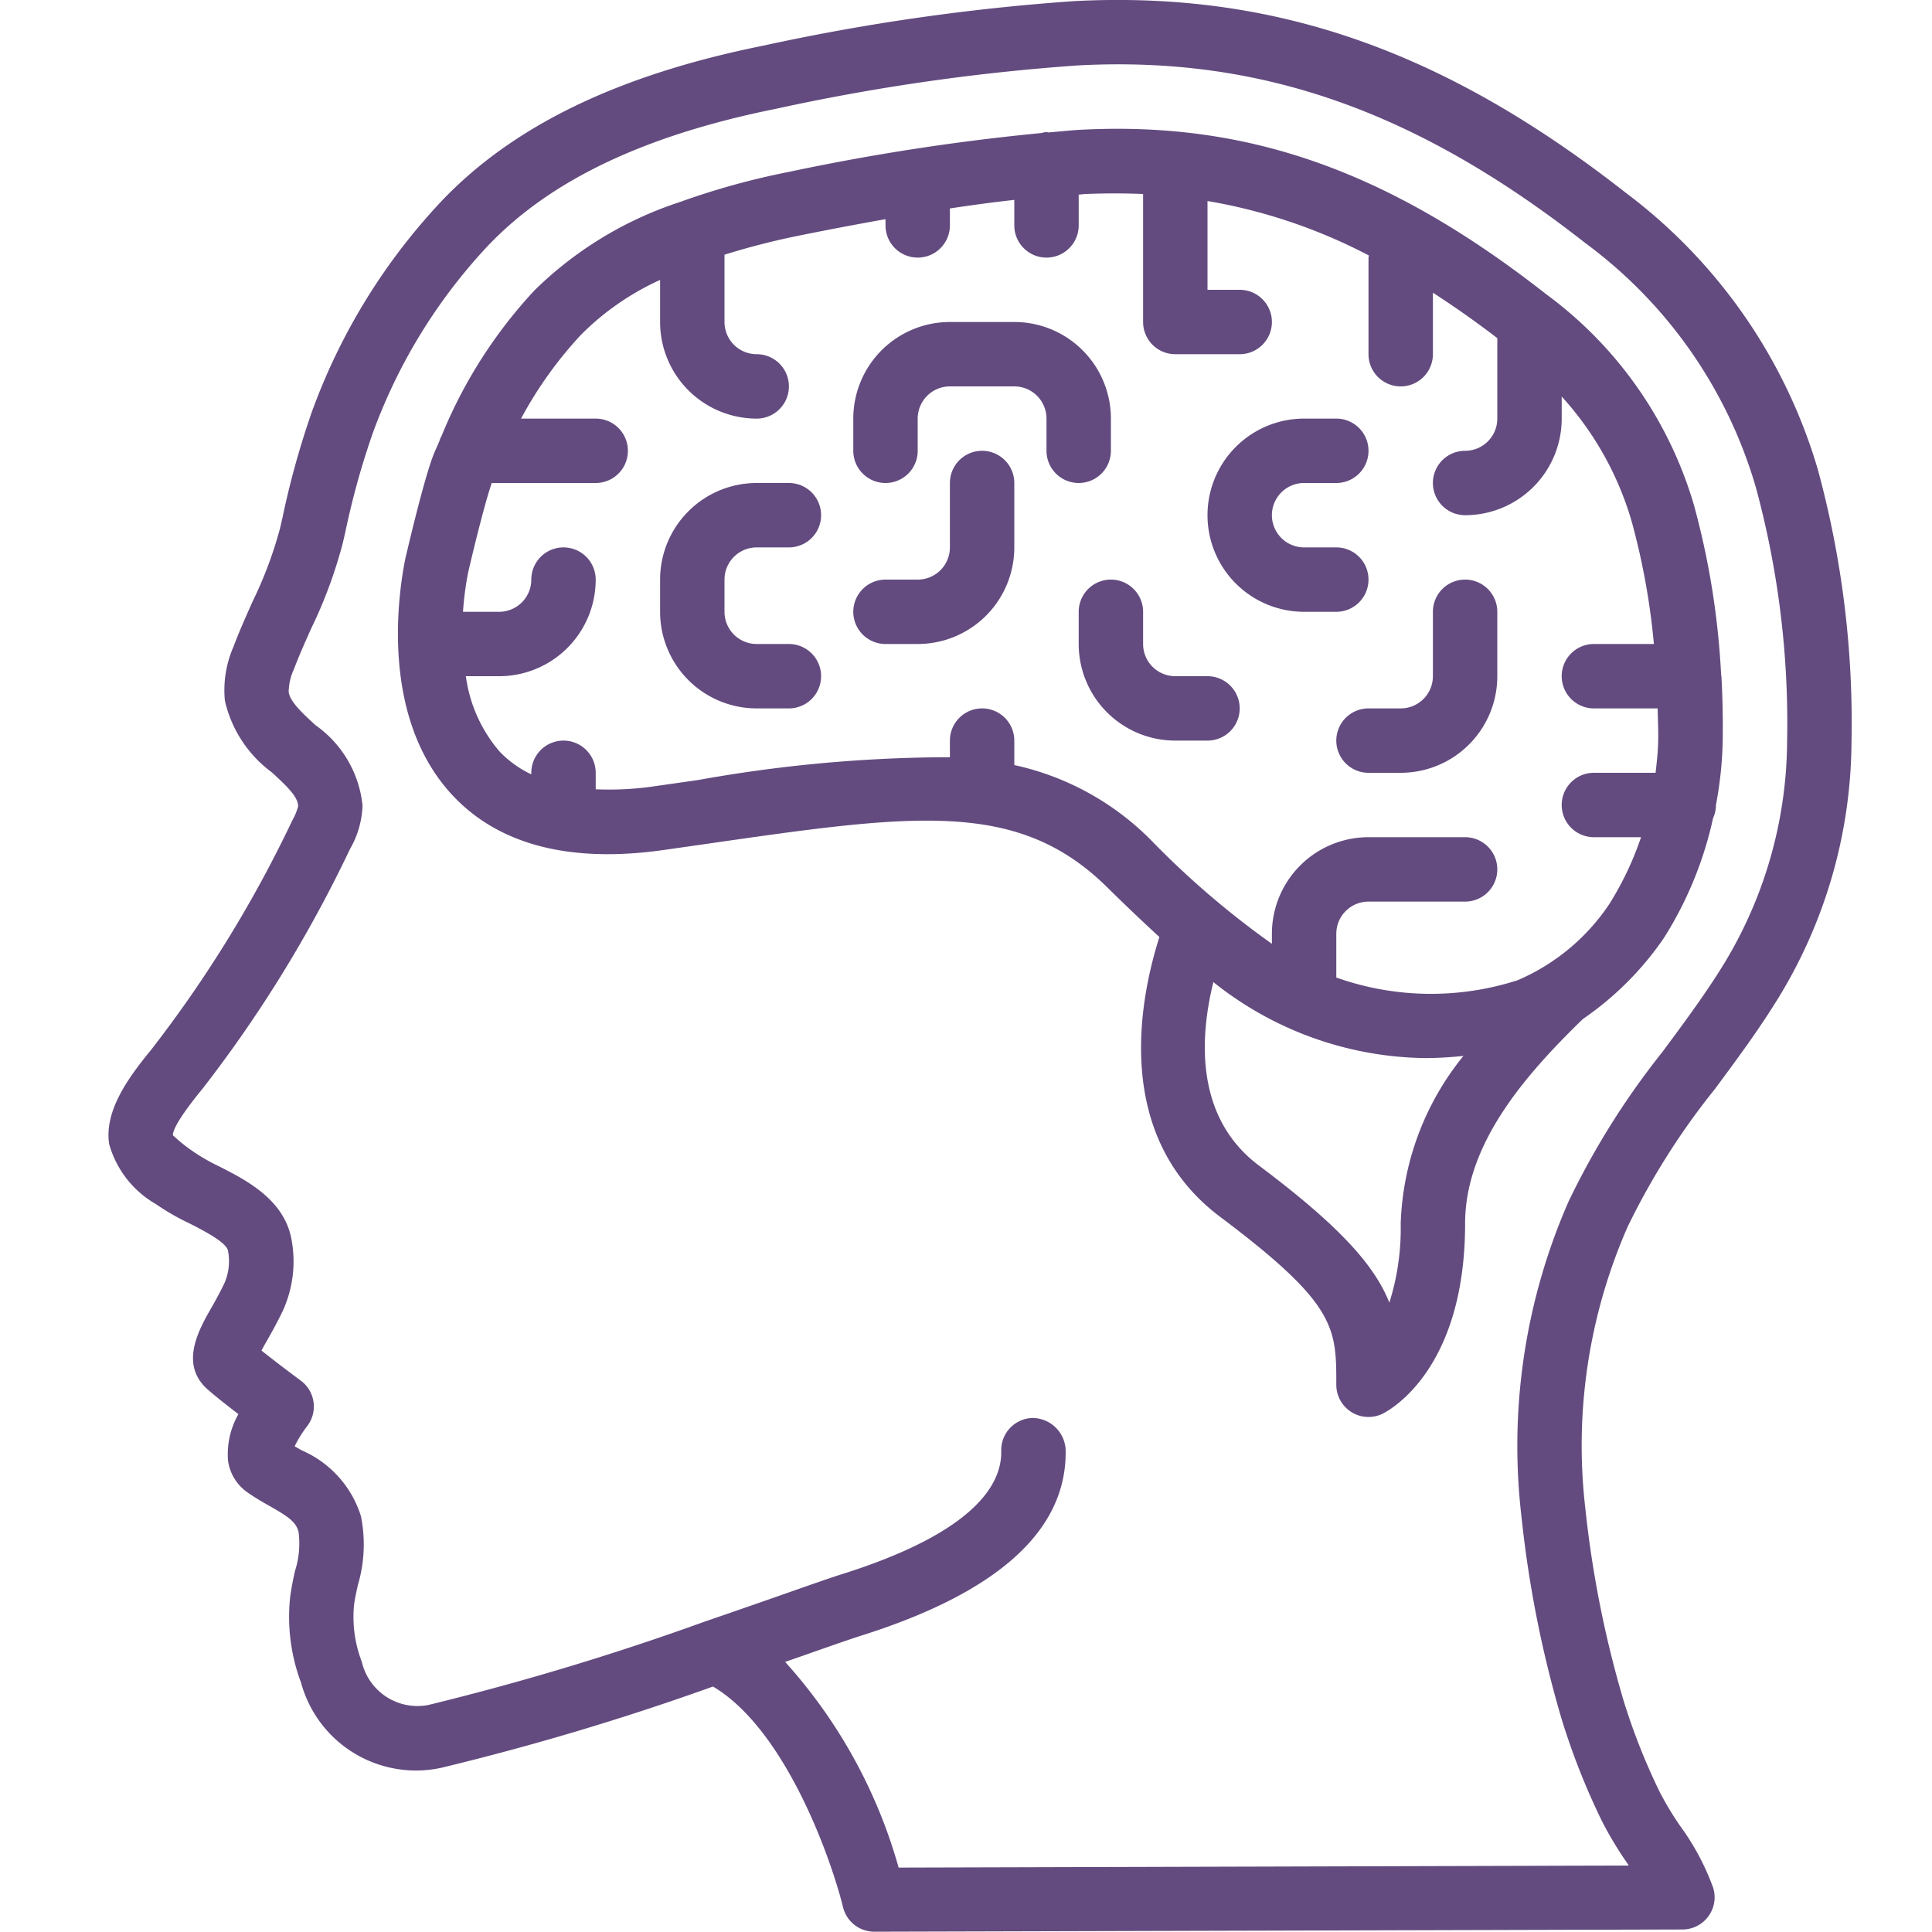 <svg xmlns="http://www.w3.org/2000/svg" width="512" height="512" viewBox="0 0 55 60"><g fill="#634b7f" fill-rule="nonzero"><path d="M55 23.067a29.965 29.965 0 00-1.047-8.491 16.572 16.572 0 00-5.978-8.6C42.33 1.553 37.054-.28 30.886.033a67.106 67.106 0 00-9.673 1.383c-4.511.907-7.788 2.493-10.019 4.849A18.981 18.981 0 007.182 12.8a26.426 26.426 0 00-.908 3.272l-.08.346c-.21.779-.495 1.536-.849 2.261-.206.462-.413.924-.592 1.4a3.375 3.375 0 00-.269 1.681 3.819 3.819 0 001.459 2.227c.491.45.813.765.816 1.053-.04.15-.098.292-.175.426a38.643 38.643 0 01-4.378 7.121c-.718.877-1.47 1.9-1.317 2.939.219.788.74 1.459 1.449 1.866.33.228.68.429 1.043.6.431.22 1.154.588 1.2.853.065.337.027.685-.109 1-.149.312-.3.582-.435.817-.367.649-.982 1.737-.057 2.515.216.19.586.481.924.74-.25.44-.362.943-.322 1.447.054.391.267.743.589.973.224.159.463.3.7.432.588.335.817.492.9.8.054.407.017.822-.108 1.213a9.546 9.546 0 00-.149.787c-.101.91.013 1.83.335 2.687a3.7 3.7 0 004.357 2.644 81.58 81.58 0 008.436-2.523c2.248 1.328 3.669 5.345 4.039 6.852a1 1 0 00.971.762l25.1-.069a1 1 0 00.953-1.293 7.712 7.712 0 00-1.019-1.913 9.434 9.434 0 01-.64-1.061 19.646 19.646 0 01-1.13-2.86 33.288 33.288 0 01-1.178-5.914c-.354-2.99.097-6.02 1.308-8.778a22.451 22.451 0 012.715-4.286c.6-.813 1.227-1.653 1.789-2.54a15.375 15.375 0 002.45-8.21zm-5.844 9.567a24.305 24.305 0 00-2.942 4.678 18.89 18.89 0 00-1.46 9.818A35.065 35.065 0 0046 53.394a21.8 21.8 0 001.24 3.142c.227.447.485.879.771 1.291l.072.109L25.408 58a15.963 15.963 0 00-3.525-6.388c.255-.089.5-.172.721-.252.758-.265 1.331-.466 1.617-.556 4.287-1.346 6.431-3.294 6.373-5.791a1.039 1.039 0 00-1.024-.977 1 1 0 00-.976 1.024c.024 1.03-.819 2.532-4.974 3.836-.3.094-.891.3-1.678.577-.713.25-1.588.556-2.545.883A83.191 83.191 0 0110.8 52.95a1.774 1.774 0 01-2.064-1.342 3.881 3.881 0 01-.241-1.764c.027-.207.074-.414.12-.622a4.436 4.436 0 00.094-2.137 3.3 3.3 0 00-1.844-2.046l-.214-.123c.107-.218.235-.426.383-.619a1 1 0 00-.192-1.42c-.24-.178-.812-.606-1.222-.935.051-.093.108-.2.161-.289.154-.271.329-.584.5-.941a3.7 3.7 0 00.269-2.236c-.233-1.227-1.4-1.825-2.261-2.261-.29-.138-.569-.3-.832-.483a5.211 5.211 0 01-.588-.476c0-.15.16-.516.929-1.455a40.37 40.37 0 004.569-7.428c.24-.412.375-.878.392-1.355a3.482 3.482 0 00-1.465-2.5c-.4-.37-.786-.72-.829-1.028.004-.242.058-.48.16-.7.164-.434.355-.86.546-1.286.408-.841.733-1.72.971-2.624l.081-.349c.214-1.027.493-2.038.836-3.029a16.989 16.989 0 013.587-5.862c1.937-2.04 4.869-3.44 8.961-4.263a65.02 65.02 0 019.381-1.346c5.658-.3 10.515 1.414 15.751 5.522a14.423 14.423 0 015.287 7.57A27.931 27.931 0 0153 23.038a13.427 13.427 0 01-2.139 7.179c-.524.822-1.126 1.633-1.708 2.417h.003z"/><path d="M21 17h1a1 1 0 000-2h-1a3 3 0 00-3 3v1a3 3 0 003 3h1a1 1 0 000-2h-1a1 1 0 01-1-1v-1a1 1 0 011-1zM28 14a1 1 0 00-1 1v2a1 1 0 01-1 1h-1a1 1 0 000 2h1a3 3 0 003-3v-2a1 1 0 00-1-1z"/><path d="M32 14v-1a3 3 0 00-3-3h-2a3 3 0 00-3 3v1a1 1 0 002 0v-1a1 1 0 011-1h2a1 1 0 011 1v1a1 1 0 002 0zM35 21h-1a1 1 0 01-1-1v-1a1 1 0 00-2 0v1a3 3 0 003 3h1a1 1 0 000-2zM40 18a1 1 0 00-1-1h-1a1 1 0 010-2h1a1 1 0 000-2h-1a3 3 0 000 6h1a1 1 0 001-1zM43 18a1 1 0 00-1 1v2a1 1 0 01-1 1h-1a1 1 0 000 2h1a3 3 0 003-3v-2a1 1 0 00-1-1z"/><path d="M50.96 21c0-.016-.008-.029-.009-.045a24.6 24.6 0 00-.848-5.284 12.483 12.483 0 00-4.593-6.54C40.987 5.583 36.886 4 32.209 4c-.368 0-.74.01-1.121.028-.341.018-.682.057-1.023.085-.023 0-.042-.013-.065-.013a.905.905 0 00-.155.031A70.279 70.279 0 0022 5.338a23.366 23.366 0 00-3.344.921c-.023.009-.046.014-.068.024A11.565 11.565 0 0014.1 9.016a14.85 14.85 0 00-2.882 4.511.99.99 0 00-.075.177c-.067.164-.144.319-.206.486-.307.833-.79 2.907-.851 3.168-.225 1.119-.783 4.954 1.486 7.36 1.44 1.526 3.642 2.09 6.534 1.68l1.346-.192c6.416-.923 9.636-1.386 12.407 1.324a63.816 63.816 0 001.647 1.57c-.629 1.978-1.445 6.2 1.9 8.7C39 40.5 39 41.231 39 43a1 1 0 001.447.9C40.709 43.764 43 42.488 43 38c0-2.455 1.83-4.577 3.637-6.333l.03-.027a9.671 9.671 0 002.5-2.5 11.561 11.561 0 001.533-3.729.99.99 0 00.09-.411c.126-.656.196-1.321.21-1.989A28.63 28.63 0 0050.96 21zM41 38a7.645 7.645 0 01-.352 2.454c-.467-1.169-1.549-2.38-4.048-4.255-1.987-1.488-1.847-3.962-1.418-5.7a10.727 10.727 0 006.6 2.361c.39-.003.779-.026 1.166-.068A8.7 8.7 0 0041 38zm6.48-9.926a6.5 6.5 0 01-2.849 2.368A8.783 8.783 0 0139 30.358V29a1 1 0 011-1h3a1 1 0 000-2h-3a3 3 0 00-3 3v.311a27.155 27.155 0 01-3.745-3.21A8.515 8.515 0 0029 23.76V23a1 1 0 00-2 0v.516c-2.628.005-5.25.243-7.835.711l-1.342.191a9.644 9.644 0 01-1.823.094V24a1 1 0 00-2 0v.048a3.353 3.353 0 01-.977-.7A4.493 4.493 0 0111.968 21H13a3 3 0 003-3 1 1 0 00-2 0 1 1 0 01-1 1h-1.121c.027-.41.08-.816.159-1.219.131-.568.5-2.1.733-2.781H16a1 1 0 000-2h-2.318a12.434 12.434 0 011.867-2.609A8.321 8.321 0 0118 8.693V10a3 3 0 003 3 1 1 0 000-2 1 1 0 01-1-1V7.91c.789-.246 1.59-.45 2.4-.61.852-.172 1.724-.337 2.6-.494V7a1 1 0 002 0v-.527c.666-.1 1.333-.192 2-.265V7a1 1 0 002 0v-.958c.063 0 .127-.012.189-.016A21.45 21.45 0 0133 6.025V10a1 1 0 001 1h2a1 1 0 000-2h-1V6.243c1.75.297 3.442.868 5.013 1.692 0 .023-.013.042-.013.065v3a1 1 0 002 0V9.09c.656.425 1.32.889 2 1.412V13a1 1 0 01-1 1 1 1 0 000 2 3 3 0 003-3v-.685a9.821 9.821 0 012.179 3.9A21.8 21.8 0 0148.863 20H47a1 1 0 000 2h1.979c.007.327.023.652.018.982-.005.348-.043.683-.081 1.018H47a1 1 0 000 2h1.464a9.78 9.78 0 01-.984 2.074z"/></g></svg>
